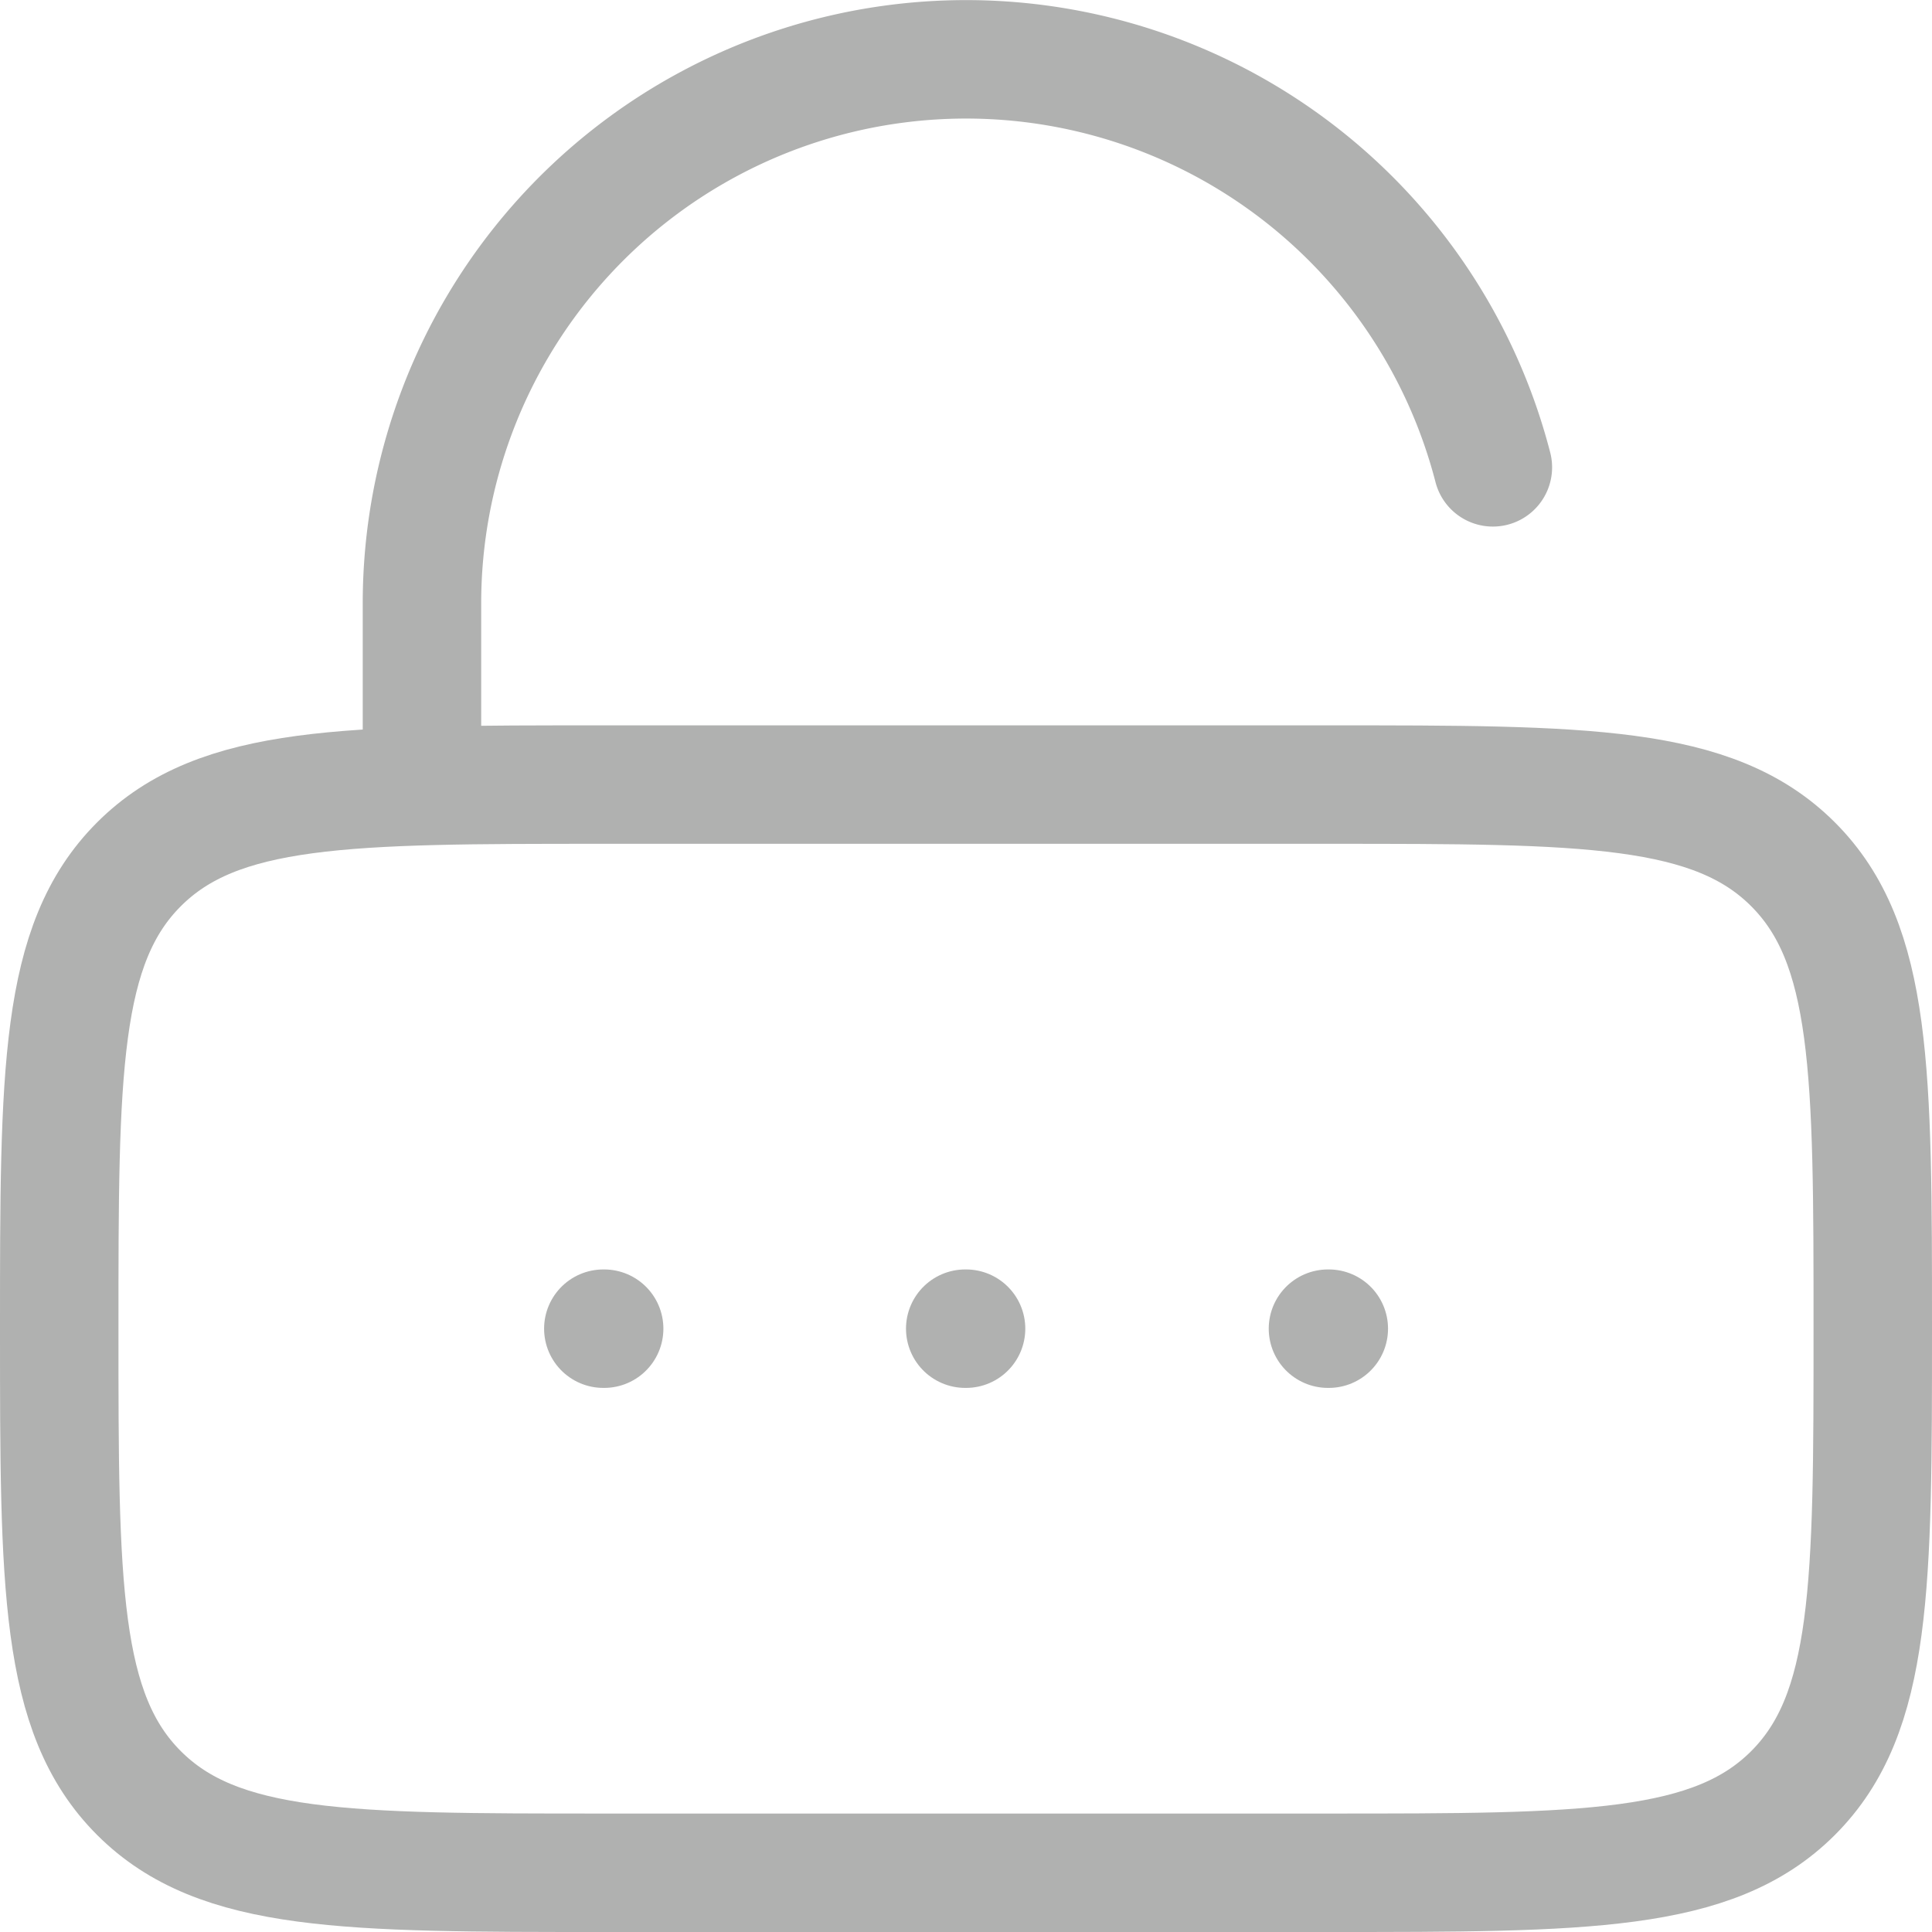 <svg xmlns="http://www.w3.org/2000/svg" width="16.309" height="16.309" viewBox="0 0 16.309 16.309">
  <g id="ic_password" transform="translate(0.5 0.5)">
    <path id="Path_48998" data-name="Path 48998" d="M2,14.593c0-2.165,0-3.247.673-3.92S4.428,10,6.593,10h6.123c2.165,0,3.247,0,3.92.673s.673,1.755.673,3.92,0,3.247-.673,3.92-1.755.673-3.92.673H6.593c-2.165,0-3.247,0-3.92-.673S2,16.758,2,14.593Z" transform="translate(-2 -3.877)" fill="none" stroke="#b0b1b0" stroke-width="1"/>
    <path id="Path_48999" data-name="Path 48999" d="M6,8.123V6.593a4.593,4.593,0,0,1,9.04-1.148" transform="translate(-2.938 -2)" fill="none" stroke="#b0b1b0" stroke-linecap="round" stroke-width="1"/>
    <path id="Path_49000" data-name="Path 49000" d="M8,16h.007m3.048,0h.007m3.055,0h.007" transform="translate(-3.407 -5.284)" fill="none" stroke="#b0b1b0" stroke-linecap="round" stroke-linejoin="round" stroke-width="1"/>
  </g>
</svg>
